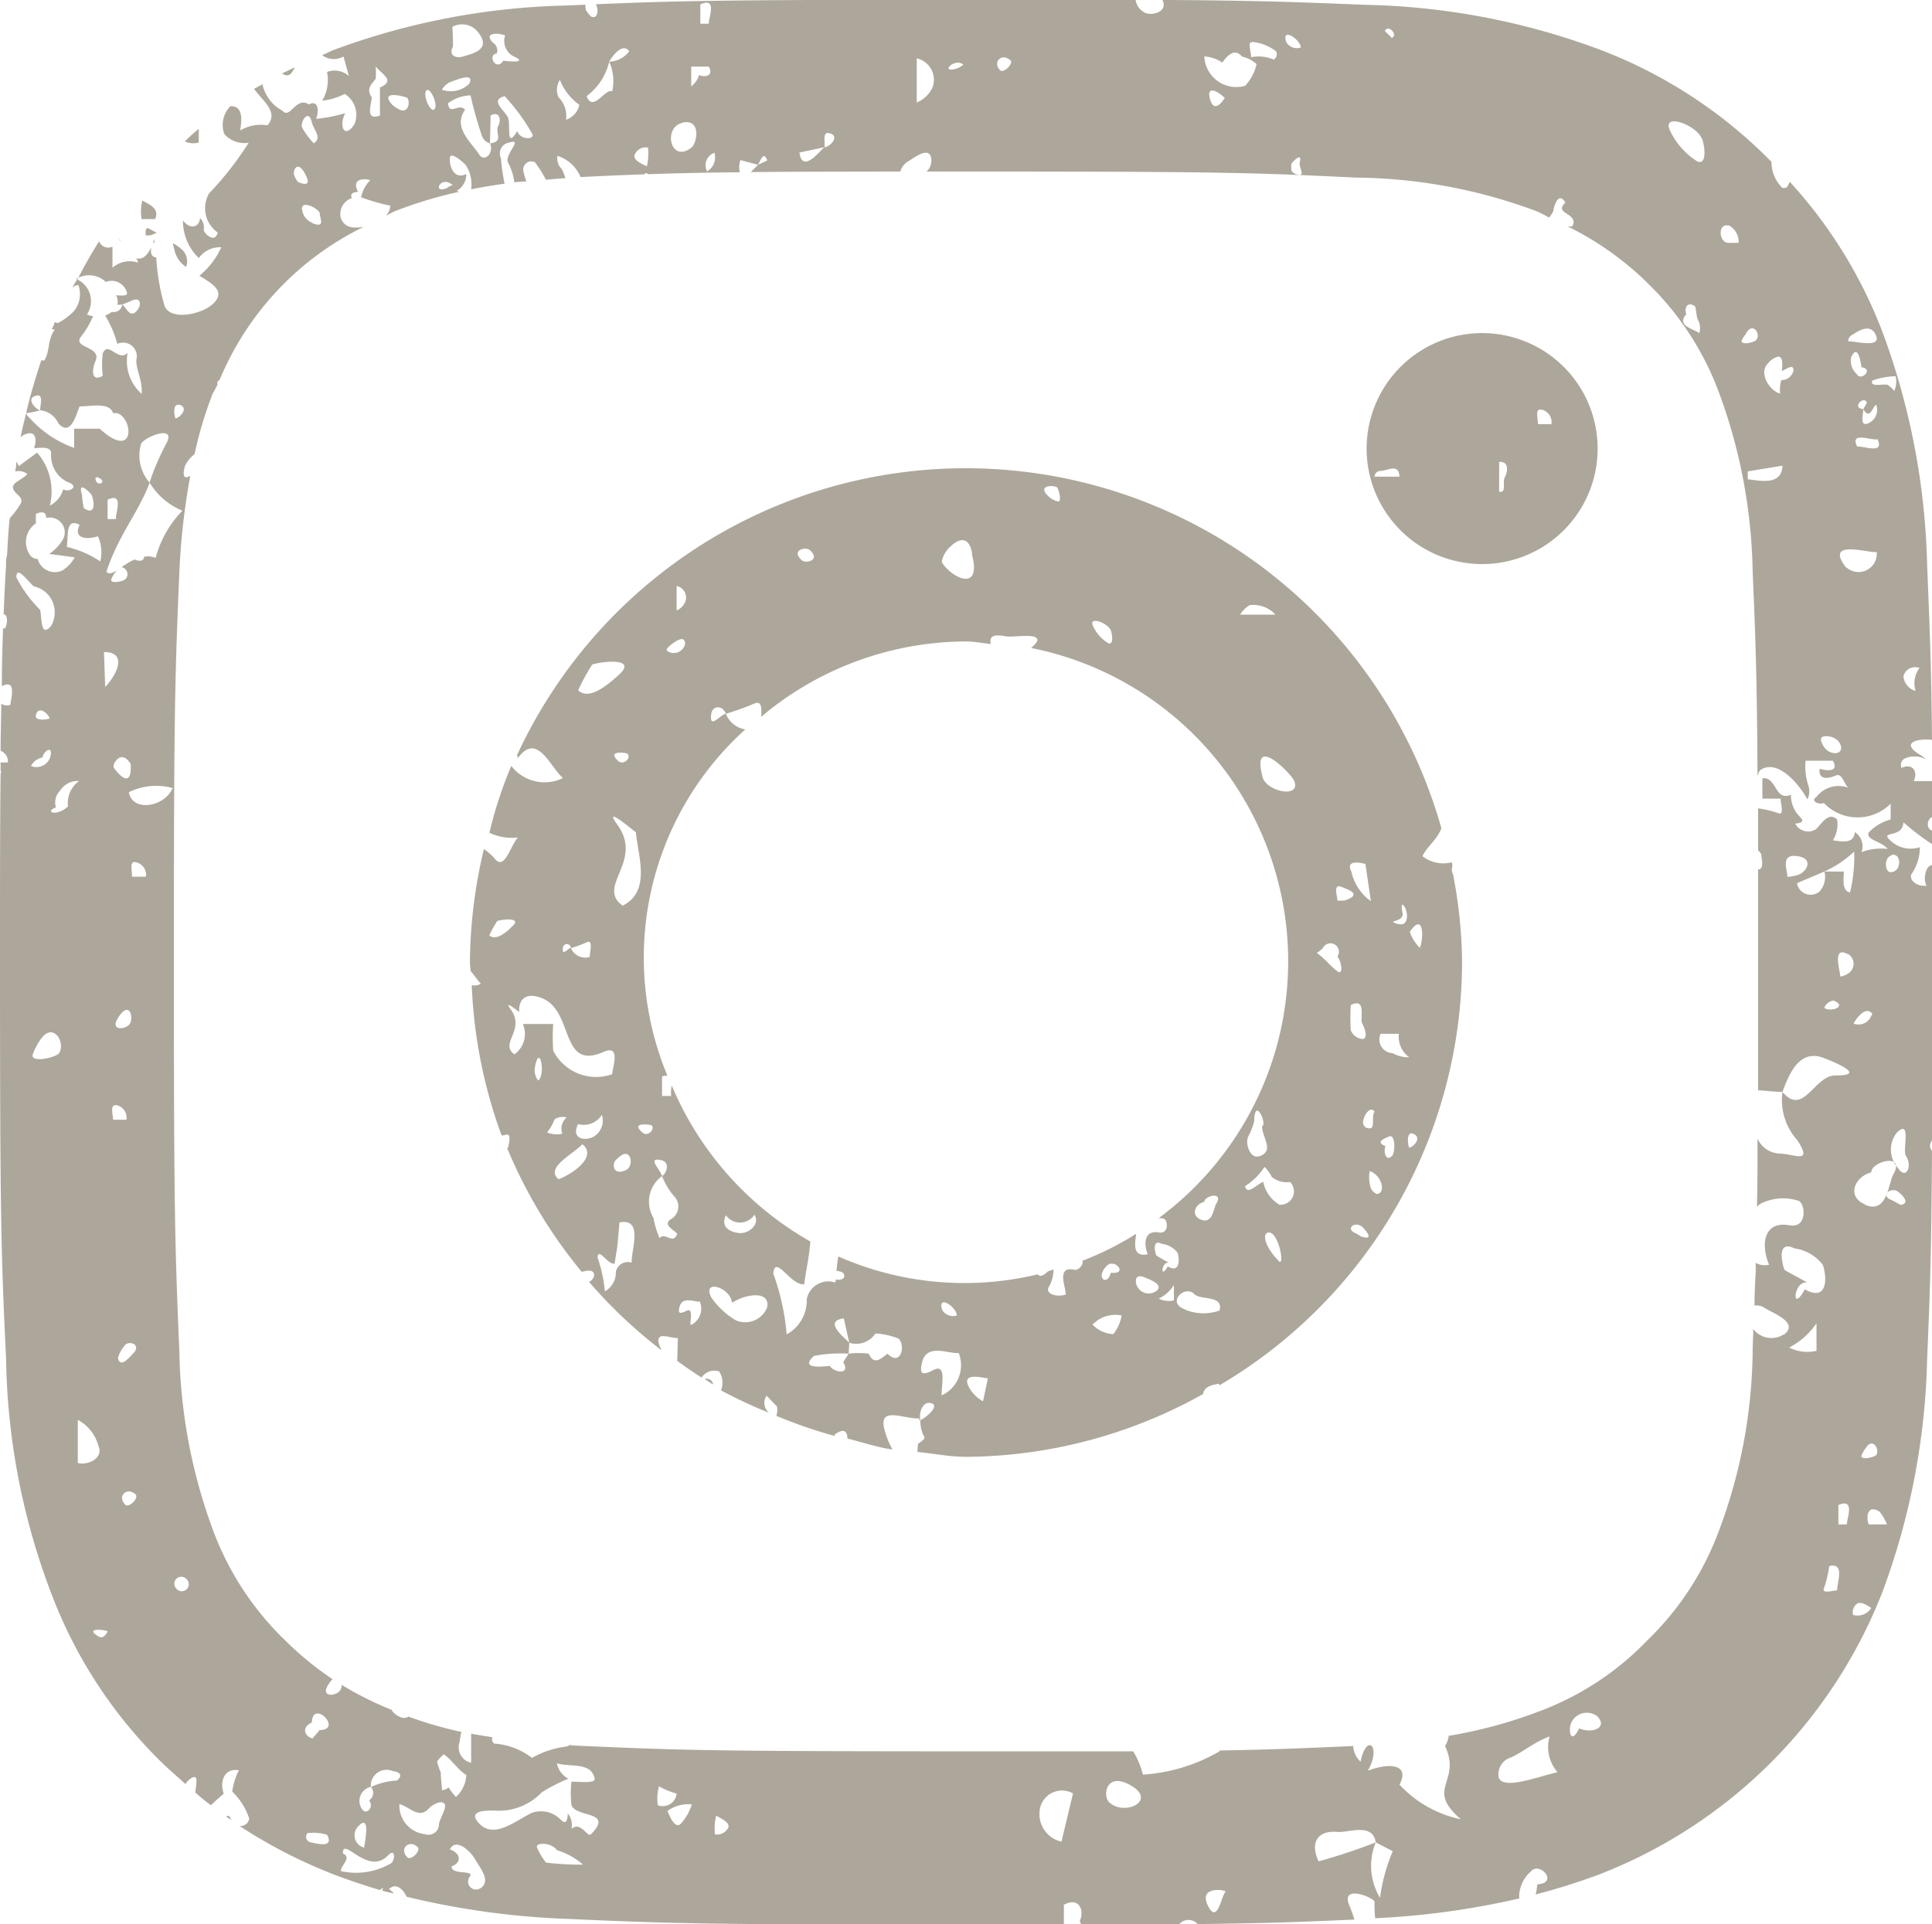 <svg xmlns="http://www.w3.org/2000/svg" width="31.78" height="31.656" viewBox="0 0 31.78 31.656">
  <defs>
    <style>
      .cls-1 {
        fill: #ada79b;
        fill-rule: evenodd;
      }
    </style>
  </defs>
  <path id="insta-gie" class="cls-1" d="M1425.19,360.984c-0.02-.024-0.04-0.046-0.06-0.068A0.312,0.312,0,0,0,1425.19,360.984Zm0.34-.68a0.721,0.721,0,0,0-.01.3h0.22C1425.82,360.44,1425.66,360.366,1425.53,360.3Zm-0.11.471a0.235,0.235,0,0,0,.01.022C1425.43,360.788,1425.42,360.783,1425.42,360.775Zm2.62-2.667-0.21.1a0.07,0.07,0,0,0,.01.008C1427.95,358.278,1427.99,358.205,1428.04,358.108Zm19.52,4.372a1.9,1.9,0,1,0,1.91,1.9A1.9,1.9,0,0,0,1447.56,362.48Zm-1.76,2.362a0.1,0.1,0,0,1,.1-0.095c0.11,0,.3-0.133.31,0.095h-0.41Zm2.14,0.018c-0.04.067,0.04,0.255-.09,0.229V364.6C1448.02,364.586,1447.99,364.765,1447.94,364.86Zm0.55-.882c0-.079-0.06-0.266.06-0.238a0.21,0.21,0,0,1,.16.238h-0.22Zm-22.03-4.634V359.12a3.058,3.058,0,0,0-.23.206A0.328,0.328,0,0,0,1426.46,359.344Zm8.46,20.432a0.107,0.107,0,0,0-.14-0.088C1434.83,379.716,1434.87,379.749,1434.92,379.776Zm-10.48-18.187c0.01,0,.01.01,0.02,0.013a0.051,0.051,0,0,1,.02-0.029A0.1,0.1,0,0,0,1424.44,361.589Zm22.64,9.668a0.175,0.175,0,0,0-.01-0.071,0.555,0.555,0,0,1-.48-0.1c0.05-.132.24-0.272,0.31-0.459a8.13,8.13,0,0,0-15.21-1.193,0.056,0.056,0,0,0,.02.01c0.01,0.01-.01.029-0.02,0.044a0.119,0.119,0,0,0,.03-0.03c0.31-.412.52,0.161,0.73,0.342a0.689,0.689,0,0,1-.85-0.2,6.993,6.993,0,0,0-.36,1.1,0.864,0.864,0,0,0,.47.078c-0.13.137-.22,0.567-0.39,0.338a0.945,0.945,0,0,0-.17-0.147,8.171,8.171,0,0,0-.23,1.863c0,0.049.01,0.094,0.01,0.143,0.06,0.063.12,0.16,0.17,0.207a0.183,0.183,0,0,1-.15.024,8.07,8.07,0,0,0,.49,2.471,0.135,0.135,0,0,0,.04,0c0.15-.065.07,0.154,0.07,0.205,0,0-.01,0-0.02,0a8,8,0,0,0,1.23,2.043c0.11-.034.22-0.038,0.2,0.077a0.161,0.161,0,0,1-.08.088,7.963,7.963,0,0,0,1.19,1.123c-0.01-.034-0.03-0.067-0.04-0.1-0.06-.224.18-0.093,0.31-0.1l-0.01.376c0.13,0.094.26,0.185,0.4,0.273a0.255,0.255,0,0,1,.29-0.1,0.348,0.348,0,0,1,.03.312,7.92,7.92,0,0,0,.79.369,0.209,0.209,0,0,1-.04-0.281c0.05,0.048.14,0.15,0.17,0.174a0.3,0.3,0,0,1-.01.157,7.93,7.93,0,0,0,.96.331V380.6a0.373,0.373,0,0,1,.11-0.057c0.07-.018.1,0.049,0.1,0.124,0.25,0.061.48,0.142,0.74,0.18a1.4,1.4,0,0,1-.13-0.325c-0.11-.405.33-0.169,0.57-0.188v0.03a0.077,0.077,0,0,1,.02,0c-0.03-.13.04-0.312,0.17-0.281,0.16,0.033-.06.229-0.17,0.281a0.58,0.58,0,0,0,.05.251c0.05,0.049-.02.089-0.09,0.139l-0.01.133c0.27,0.026.53,0.08,0.8,0.08a8.066,8.066,0,0,0,3.9-1.033c0.01-.08.07-0.144,0.26-0.168l0.01,0.024a8.1,8.1,0,0,0,3.99-6.956,7.782,7.782,0,0,0-.15-1.457A0.152,0.152,0,0,1,1447.08,371.257Zm-3.34-4.3a0.49,0.49,0,0,1,.43.155h-0.58A0.444,0.444,0,0,1,1443.74,366.959Zm-2.28.408c0.02,0.042.06,0.254-.04,0.216a0.629,0.629,0,0,1-.25-0.281C1441.09,367.129,1441.41,367.246,1441.46,367.367Zm-0.88-2.346c0.03,0.04.08,0.254,0.01,0.23a0.347,0.347,0,0,1-.17-0.1C1440.25,364.976,1440.54,364.978,1440.58,365.021Zm-1.74.957c0.32-.279.35,0.187,0.34,0.157,0.16,0.616-.34.378-0.5,0.112A0.451,0.451,0,0,1,1438.84,365.978Zm-2.33.072c0.19,0.172-.07.228-0.13,0.169C1436.19,366.046,1436.45,365.991,1436.51,366.05Zm-2.19.593a0.193,0.193,0,0,1,.14.264,0.263,0.263,0,0,1-.14.138v-0.4Zm-0.07.948c0.06-.04.2-0.146,0.21,0a0.19,0.19,0,0,1-.29.124C1434.13,367.685,1434.2,367.625,1434.25,367.591Zm-0.89,1.93c-0.2-.178.12-0.135,0.14-0.124C1433.59,369.448,1433.46,369.6,1433.36,369.521Zm-0.43-1.586c0.19-.059.75-0.111,0.44,0.169-0.16.141-.48,0.435-0.67,0.254A3.512,3.512,0,0,1,1432.93,367.935Zm-0.35,4.665a1.756,1.756,0,0,0,.27-0.1c0.1-.037.04,0.173,0.04,0.246a0.255,0.255,0,0,1-.31-0.151c-0.04,0-.15.154-0.13,0A0.065,0.065,0,0,1,1432.58,372.6Zm-1.34-.212a1.64,1.64,0,0,1,.13-0.234c0.1-.032.42-0.061,0.24,0.094C1431.53,372.326,1431.35,372.488,1431.24,372.388Zm0.41,1.958c-0.25-.177.19-0.4-0.06-0.739-0.11-.153.06-0.016,0.14,0.044-0.01-.177.08-0.332,0.35-0.237,0.57,0.194.3,1.226,1.05,0.889,0.28-.118.13,0.278,0.13,0.371a0.79,0.79,0,0,1-.97-0.387,3.2,3.2,0,0,1,0-.439h-0.5A0.409,0.409,0,0,1,1431.65,374.346Zm0.39,0.431a0.291,0.291,0,0,1-.05-0.223C1432.07,374.142,1432.17,374.7,1432.04,374.777Zm0.15,0.854a0.73,0.73,0,0,0,.12-0.211,0.221,0.221,0,0,1,.2-0.032,0.239,0.239,0,0,0-.07.266A0.424,0.424,0,0,1,1432.19,375.631Zm0.19,0.772c-0.23-.187.22-0.4,0.39-0.577C1433.02,376.025,1432.62,376.308,1432.38,376.4Zm0.54-.685c-0.16.06-.33-0.014-0.22-0.223a0.35,0.35,0,0,0,.39-0.152A0.307,0.307,0,0,1,1432.92,375.718Zm0.66,2.057a0.2,0.2,0,0,0-.26.152,0.35,0.35,0,0,1-.18.319,2.331,2.331,0,0,0-.12-0.554c0.01-.183.16,0.116,0.28,0.1,0.01-.062.03-0.2,0.04-0.25,0.01-.078.03-0.313,0.04-0.429C1433.78,377.032,1433.57,377.569,1433.58,377.775Zm-0.28-1.665a0.6,0.6,0,0,1,.09-0.086c0.18-.148.24,0.168,0.09,0.231C1433.31,376.329,1433.26,376.21,1433.3,376.11Zm0.13-4.21c-0.44-.321.36-0.727-0.09-1.338-0.24-.33.26,0.1,0.31,0.132C1433.68,371.065,1433.91,371.665,1433.43,371.9Zm0.47,3.611c0.08,0.05-.05.207-0.14,0.124C1433.55,375.456,1433.88,375.5,1433.9,375.511Zm0.32,1.55c-0.13.1,0.06,0.173,0.11,0.24-0.07.191-.2-0.041-0.29,0.071a1.433,1.433,0,0,1-.1-0.333,0.518,0.518,0,0,1,.14-0.688c-0.02-.1-0.27-0.329,0-0.258,0.13,0.036.08,0.207,0,.258a1.113,1.113,0,0,0,.2.332A0.24,0.24,0,0,1,1434.22,377.061Zm0.33,1.738c-0.01-.084.05-0.291-0.07-0.231s-0.14.035-.11-0.073c0.05-.169.24-0.072,0.33-0.08A0.294,0.294,0,0,1,1434.55,378.8Zm0.72-.09a1.311,1.311,0,0,1-.38-0.362c-0.16-.31.32-0.168,0.34,0.088,0.22-.144.63-0.21,0.58,0.073A0.387,0.387,0,0,1,1435.27,378.709Zm-0.14-1.715a0.283,0.283,0,0,0,.47-0.008c0.1,0.158-.1.327-0.27,0.3S1435.05,377.167,1435.13,376.994Zm2.66,2.278c-0.11.081-.22,0.2-0.31,0a1.283,1.283,0,0,0-.33,0l-0.09.14c0.13,0.219-.16.169-0.22,0.061-0.11.01-.51,0.061-0.26-0.164a2.32,2.32,0,0,1,.57-0.037l0.01-.18c-0.07-.077-0.44-0.357-0.09-0.4l0.09,0.4a0.377,0.377,0,0,0,.43-0.152,1.183,1.183,0,0,1,.38.084C1438.09,379.132,1438.01,379.488,1437.79,379.272Zm0.89,0.684c-0.01-.152.09-0.527-0.13-0.418-0.2.106-.24,0.063-0.19-0.132,0.08-.306.43-0.129,0.6-0.145A0.545,0.545,0,0,1,1438.68,379.956Zm0.01-1.4c-0.09-.267.23-0.059,0.24,0.087A0.207,0.207,0,0,1,1438.69,378.553Zm0.67,1.5a0.591,0.591,0,0,1-.22-0.212c-0.16-.277.19-0.176,0.3-0.166Zm2.14-1.106a0.5,0.5,0,0,1-.34-0.158c0.02-.016.07-0.06,0.09-0.073a0.526,0.526,0,0,1,.39-0.076A0.674,0.674,0,0,1,1441.5,378.952Zm-0.17-1.036a0.4,0.4,0,0,1,.08-0.1c0.13-.1.34,0.157,0.05,0.127C1441.42,378.13,1441.26,378.063,1441.33,377.916Zm-0.34-.173c0.04,0.052-.06.164-0.12,0.152-0.32-.075-0.14.3-0.15,0.406-0.14.05-.34-0.009-0.28-0.121a0.577,0.577,0,0,0,.08-0.291l-0.09.029c-0.06.059-.13,0.105-0.17,0.051a5.145,5.145,0,0,1-3.28-.294,2.242,2.242,0,0,0-.03.236c0.08,0.012.15,0.027,0.12,0.118a0.137,0.137,0,0,1-.13.022c0,0.015-.01.039-0.01,0.052a0.363,0.363,0,0,0-.47.276,0.632,0.632,0,0,1-.33.577,3.885,3.885,0,0,0-.22-1c0.03-.33.29,0.209,0.51,0.176,0.01-.112.06-0.368,0.07-0.452,0.01-.052.02-0.147,0.03-0.251a5.323,5.323,0,0,1-2.28-2.566,0.541,0.541,0,0,0-.01.172h-0.15v-0.319a0.139,0.139,0,0,1,.09-0.012,5.053,5.053,0,0,1,1.28-5.7,0.412,0.412,0,0,1-.32-0.257c-0.08,0-.28.279-0.24,0,0.02-.141.19-0.143,0.24,0a4.689,4.689,0,0,0,.48-0.173c0.11-.041.11,0.088,0.1,0.223a5.25,5.25,0,0,1,3.37-1.24c0.14,0,.27.03,0.41,0.041-0.03-.1.01-0.172,0.24-0.126,0.14,0.025.57-.069,0.52,0.085a0.508,0.508,0,0,1-.1.107,5.256,5.256,0,0,1,2.1,9.38,0.279,0.279,0,0,1,.09.012c0.06,0.031.08,0.253-.09,0.224-0.22-.04-0.26.16-0.18,0.358-0.26.055-.21-0.186-0.19-0.337A4.94,4.94,0,0,1,1440.99,377.743Zm2.92-1.72c-0.15.059-.24-0.192-0.19-0.317a1.122,1.122,0,0,0,.1-0.252c0.01-.435.22,0.058,0.13,0.077C1443.95,375.72,1444.16,375.924,1443.91,376.023Zm-0.71.774c-0.05.085-.06,0.353-0.26,0.27-0.17-.074-0.09-0.256.06-0.291C1443,376.674,1443.32,376.593,1443.2,376.8Zm-1,1.452a0.21,0.21,0,0,1-.3-0.075c-0.03-.047-0.07-0.23.12-0.155C1442.08,378.045,1442.36,378.132,1442.2,378.249Zm0.3,0.149a0.376,0.376,0,0,1-.25-0.03,0.608,0.608,0,0,0,.25-0.222V378.4Zm-0.1-.563c-0.13.24-.11-0.083,0.02-0.057a2.066,2.066,0,0,1-.21-0.121c-0.03-.081-0.06-0.268.09-0.19a0.384,0.384,0,0,1,.26.146C1442.59,377.7,1442.61,377.956,1442.4,377.835Zm0.28,0.709c-0.31-.106,0-0.415.16-0.247,0.1,0.1.48,0.01,0.41,0.267A0.784,0.784,0,0,1,1442.68,378.544Zm1.54-.8c-0.23-.232-0.28-0.469-0.15-0.463C1444.23,377.291,1444.33,377.859,1444.22,377.744Zm0.01-.925a0.555,0.555,0,0,1-.26-0.372c-0.13.055-.26,0.225-0.3,0.071a1.03,1.03,0,0,0,.32-0.317,0.633,0.633,0,0,1,.12.165,0.376,0.376,0,0,0,.3.083A0.22,0.22,0,0,1,1444.23,376.819Zm-0.27-7.028c-0.2-.747.48-0.048,0.52,0.063C1444.59,370.141,1444.03,370.023,1443.96,369.791Zm2.3,2.227c-0.07-.333.18,0.065,0.02,0.186a0.221,0.221,0,0,1-.18-0.036C1446.17,372.141,1446.28,372.115,1446.26,372.018Zm-0.06,1.994a0.416,0.416,0,0,0,.17.385,0.506,0.506,0,0,1-.27-0.066,0.226,0.226,0,0,1-.2-0.319h0.3Zm-0.55,1.535a0.1,0.1,0,0,1-.03-0.124c0.01-.064.1-0.228,0.18-0.133C1445.73,375.393,1445.85,375.627,1445.65,375.547Zm0-4.333,0.09,0.616a0.811,0.811,0,0,1-.32-0.484C1445.32,371.146,1445.55,371.186,1445.65,371.214Zm-0.46,1.768c-0.12-.085-0.21-0.213-0.34-0.3a0.535,0.535,0,0,0,.1-0.081,0.139,0.139,0,1,1,.24.139C1445.26,372.828,1445.29,373.048,1445.19,372.982Zm0-1.164c0-.066-0.08-0.287.07-0.222,0.09,0.038.36,0.119,0.05,0.222C1445.32,371.816,1445.21,371.818,1445.19,371.818Zm0.22,1.719c0.27-.125.14,0.228,0.19,0.311s0.1,0.276-.02.246a0.229,0.229,0,0,1-.17-0.139A2.913,2.913,0,0,1,1445.41,373.537Zm0.16,3.8c-0.02-.006-0.06-0.036-0.08-0.044-0.18-.073-0.01-0.216.12-0.095C1445.63,377.221,1445.83,377.423,1445.57,377.34Zm0.25-.7a0.181,0.181,0,0,1-.08-0.084,0.589,0.589,0,0,1-.02-0.283C1445.94,376.342,1445.99,376.661,1445.82,376.641Zm0.27-.622c-0.09.109-.15-0.042-0.11-0.155-0.18-.075,0-0.13.05-0.156C1446.15,375.639,1446.14,375.95,1446.09,376.019Zm0.28-.135c-0.02-.021-0.05-0.253.05-0.228C1446.59,375.7,1446.46,375.857,1446.37,375.884Zm0.17-3.288a0.691,0.691,0,0,1-.16-0.257C1446.62,371.978,1446.61,372.475,1446.54,372.6Zm-19.56,14.325c-0.01-.044-0.04-0.043-0.07-0.029a0.754,0.754,0,0,0,.1.066A0.4,0.4,0,0,1,1426.98,386.921Zm27.99-11.155c0.01-.741.01-1.661,0.01-2.934v-1.593c-0.12,0-.16.242-0.1,0.339-0.15.022-.29-0.087-0.25-0.186a0.769,0.769,0,0,0,.14-0.446,0.484,0.484,0,0,1-.53-0.16c-0.05-.093.25-0.01,0.26-0.25a4.084,4.084,0,0,0,.48.366v-0.229c-0.1-.014-0.11-0.177,0-0.231,0-.208,0-0.4-0.01-0.583h-0.3c0.08-.176-0.04-0.3-0.2-0.216a0.118,0.118,0,0,1,.07-0.164,0.4,0.4,0,0,1,.34.026c-0.03-.023-0.06-0.049-0.09-0.069-0.38-.222-0.02-0.283.18-0.256-0.01-1.251-.04-1.862-0.08-2.879a11.779,11.779,0,0,0-.74-3.846,7.736,7.736,0,0,0-1.52-2.457,0.429,0.429,0,0,1-.05.094,0.165,0.165,0,0,1-.07.008,0.589,0.589,0,0,1-.18-0.435,0.243,0.243,0,0,1-.02-0.014,7.858,7.858,0,0,0-2.81-1.829,11.683,11.683,0,0,0-3.86-.735c-1.13-.046-1.77-0.07-3.33-0.08,0.11,0.211-.22.28-0.32,0.19a0.273,0.273,0,0,1-.12-0.193c-0.72,0-1.61,0-2.79,0-3.89,0-4.72.016-6.09,0.074h0c0.05,0.077.04,0.257-.08,0.2a0.526,0.526,0,0,1-.08-0.1,0.3,0.3,0,0,1-.01-0.093l-0.29.013a11.738,11.738,0,0,0-3.86.735c-0.06.025-.12,0.057-0.18,0.083a0.321,0.321,0,0,0,.35.022l0.09,0.322a0.351,0.351,0,0,0-.36-0.068,0.668,0.668,0,0,1-.08.472,1.027,1.027,0,0,0,.37-0.111,0.405,0.405,0,0,1,.16.5c-0.17.256-.26,0.017-0.15-0.184a2.458,2.458,0,0,1-.48.094c0.05-.125.04-0.319-0.12-0.237-0.21-.138-0.31.25-0.43,0.106a0.654,0.654,0,0,1-.33-0.424,0.186,0.186,0,0,1,.01-0.02c-0.05.027-.1,0.053-0.15,0.082,0.14,0.2.41,0.378,0.22,0.6a0.658,0.658,0,0,0-.45.085c0.03-.177.05-0.407-0.16-0.4a0.438,0.438,0,0,0-.1.459,0.445,0.445,0,0,0,.4.143,5.3,5.3,0,0,1-.65.832,0.489,0.489,0,0,0,.14.644c-0.04.182-.21,0.031-0.23-0.039a0.22,0.22,0,0,0-.06-0.2c-0.01.152-.16,0.2-0.28,0.041a0.843,0.843,0,0,0,.26.618,0.428,0.428,0,0,1,.37-0.177,1.3,1.3,0,0,1-.36.468c0.23,0.141.43,0.261,0.23,0.457-0.18.176-.69,0.29-0.8,0.047a3.5,3.5,0,0,1-.14-0.806c-0.08,0-.1-0.084-0.08-0.172-0.07.154-.16,0.219-0.25,0.183a0.2,0.2,0,0,1,.03.075,0.434,0.434,0,0,0-.42.084v-0.345a0.163,0.163,0,0,1-.22-0.09c-0.12.194-.24,0.395-0.34,0.6a0.4,0.4,0,0,1,.45.069,0.262,0.262,0,0,1,.35.183c0.01,0.049-.09.044-0.18,0.037a0.226,0.226,0,0,1,.02.158l0.08-.006c0.03-.01.13-0.051,0.16-0.066,0.14-.061.15,0.058,0.11,0.127-0.13.215-.21-0.029-0.27-0.061a0.138,0.138,0,0,1-.17.12,0.344,0.344,0,0,1-.11.06,1.854,1.854,0,0,1,.2.467,0.226,0.226,0,0,1,.32.222c-0.04.165,0.1,0.358,0.08,0.6a0.717,0.717,0,0,1-.23-0.674c-0.16.158-.32-0.207-0.41,0.01a1.511,1.511,0,0,0,0,.369c-0.22.12-.16-0.164-0.12-0.242,0.11-.248-0.38-0.213-0.24-0.4a1.412,1.412,0,0,0,.2-0.341,0.313,0.313,0,0,1-.1-0.028,0.394,0.394,0,0,0-.16-0.576,1.008,1.008,0,0,0-.08.141,0.126,0.126,0,0,1,.1-0.047,0.44,0.44,0,0,1-.08.434,1.033,1.033,0,0,1-.26.191c-0.02-.005-0.03-0.011-0.05-0.016a0.588,0.588,0,0,1-.05.117,0.112,0.112,0,0,1,.05.008c-0.12.155-.08,0.376-0.17,0.5-0.01.017-.03,0-0.05,0-0.09.273-.18,0.564-0.25,0.872a1.4,1.4,0,0,0,.23-0.047c-0.07-.012-0.25-0.2-0.06-0.242,0.12-.03.06,0.158,0.06,0.242a0.364,0.364,0,0,1,.3.215c0.21,0.236.3-.172,0.35-0.279,0.19,0,.49-0.074.55,0.111a0.4,0.4,0,0,1,.06,0c0.24,0.057.31,0.648-.11,0.39a1.531,1.531,0,0,1-.17-0.134h-0.42v0.315a1.775,1.775,0,0,1-.73-0.489,0.2,0.2,0,0,1-.06-0.081c-0.03.133-.07,0.261-0.09,0.4l0.03-.032c0.23-.122.24,0.074,0.19,0.208,0.13-.009.29-0.034,0.28,0.1a0.484,0.484,0,0,0,.27.456c0.21,0.067.03,0.18-.07,0.12a0.428,0.428,0,0,1-.22.267,0.971,0.971,0,0,0-.21-0.871l-0.3.222a0.315,0.315,0,0,0-.04-0.073,0.908,0.908,0,0,1-.02.161,0.24,0.24,0,0,1,.2.042c-0.08.1-.3,0.147-0.22,0.271,0.04,0.07.16,0.118,0.11,0.218a1.575,1.575,0,0,1-.18.239c-0.02.177-.03,0.355-0.04,0.545a0.562,0.562,0,0,1-.02.134v0.1c-0.02.294-.03,0.551-0.04,0.8,0.08,0.012.06,0.174,0.02,0.237a0.05,0.05,0,0,1-.03-0.012c-0.01.3-.02,0.613-0.02,0.958,0.25-.125.15,0.2,0.14,0.31a0.184,0.184,0,0,1-.15-0.021c0,0.231-.01.487-0.01,0.774a0.192,0.192,0,0,1,.12.192c-0.04,0-.08,0-0.12,0v0.133a0.058,0.058,0,0,1,0,.057c-0.01.765-.01,1.727-0.01,3.095,0,4.3.02,4.84,0.1,6.53a11.276,11.276,0,0,0,.74,3.847,7.688,7.688,0,0,0,1.83,2.8c0.13,0.127.26,0.232,0.38,0.346,0.05-.085.2-0.193,0.18-0.035a1.084,1.084,0,0,1-.02.171c0.08,0.074.17,0.145,0.26,0.213,0.07-.074.16-0.142,0.21-0.193-0.07-.2.01-0.425,0.25-0.383a1.076,1.076,0,0,0-.11.35,1.1,1.1,0,0,1,.28.445,0.145,0.145,0,0,1-.16.121,8.366,8.366,0,0,0,1.54.794c0.25,0.094.5,0.181,0.77,0.26a0.6,0.6,0,0,1,.05-0.039l-0.01.051c0.06,0.018.13,0.03,0.19,0.046a0.6,0.6,0,0,0-.08-0.074c0.11-.11.23,0,0.29,0.127a13.211,13.211,0,0,0,2.65.364c1.7,0.076,2.24.094,6.56,0.094h1.6v-0.327c0.26-.136.34,0.1,0.26,0.272,0.02,0.019.01,0.036,0.03,0.054,0.63,0,1.18,0,1.61-.008a0.2,0.2,0,0,1,.3,0c1.09-.012,1.7-0.035,2.58-0.074-0.02-.068-0.05-0.14-0.07-0.2-0.2-.41.41-0.156,0.4-0.089a2.41,2.41,0,0,0,.01.267,13.26,13.26,0,0,0,2.37-.325,0.549,0.549,0,0,1,.19-0.442c0.14-.178.47,0.186,0.11,0.209-0.01.034-.01,0.1-0.03,0.167a10.7,10.7,0,0,0,1.05-.331,8.176,8.176,0,0,0,4.65-4.633,11.707,11.707,0,0,0,.74-3.847c0.05-1.149.07-1.79,0.08-3.421A0.129,0.129,0,0,1,1454.97,375.766Zm-0.2-7.775a0.417,0.417,0,0,0-.07.384,0.275,0.275,0,0,1-.2-0.243A0.2,0.2,0,0,1,1454.77,367.991Zm-0.47,3.084c0.17-.051.18,0.279-0.01,0.281C1454.2,371.356,1454.17,371.117,1454.3,371.075Zm-0.43,5.747c-0.32-.132-0.16-0.462.1-0.526,0-.184.58-0.33,0.36,0.039C1454.25,376.489,1454.23,376.973,1453.87,376.822Zm0.17,4.131c-0.04.034-.25,0.081-0.23,0a0.483,0.483,0,0,1,.07-0.121C1454,380.626,1454.13,380.872,1454.04,380.953Zm-0.45-8.25a0.188,0.188,0,0,1,0,.321,0.29,0.29,0,0,1-.13.049C1453.46,372.96,1453.32,372.551,1453.59,372.7Zm-0.39.879a0.2,0.2,0,0,1,.15-0.114C1453.59,373.559,1453.3,373.656,1453.2,373.582Zm0.42-1.893c-0.14-.028-0.1-0.234-0.1-0.343h-0.32a0.358,0.358,0,0,1-.08.329,0.227,0.227,0,0,1-.37-0.138l0.45-.191a1.8,1.8,0,0,0,.49-0.328A2.47,2.47,0,0,1,1453.62,371.689Zm-1.03-.263c0.01-.084-0.14-0.4.2-0.327,0.23,0.051.12,0.255-.03,0.305A0.8,0.8,0,0,1,1452.59,371.426Zm1.4,2.254a0.43,0.43,0,0,1-.05.095,0.227,0.227,0,0,1-.26.073C1453.72,373.761,1453.88,373.535,1453.99,373.68Zm0.38-10.49a0.388,0.388,0,0,1-.02.249,0.563,0.563,0,0,0-.11-0.1c-0.08-.02-0.3.046-0.25-0.071A1.2,1.2,0,0,1,1454.37,363.19Zm-0.32.471a0.241,0.241,0,0,1-.15.319c-0.12.032-.06-0.156-0.06-0.241-0.2-.02.01-0.234,0.06-0.106l-0.06.106C1453.95,363.921,1453.99,363.691,1454.05,363.661Zm-0.31-.493a0.29,0.29,0,0,1-.1-0.281c0.11-.244.16,0.091,0.17,0.164C1454.01,363.065,1453.82,363.265,1453.74,363.168Zm0.33,1.059c0.13,0.268-.23.11-0.33,0.129C1453.61,364.091,1453.97,364.25,1454.07,364.227Zm-0.39-1.726c0.09-.052.27-0.171,0.36,0.006,0.12,0.235-.3.118-0.45,0.114A0.123,0.123,0,0,1,1453.68,362.5Zm0.38,3.582a0.3,0.3,0,0,1-.48.274l-0.03-.02C1453.2,365.864,1453.92,366.1,1454.06,366.083Zm-0.66,3.087c0.15,0.146.06,0.291-.13,0.2a0.293,0.293,0,0,1-.12-0.163C1453.1,369.073,1453.33,369.1,1453.4,369.17Zm-1.11-6.209c0.22-.186.23-0.036,0.21,0.152,0.08-.037.2-0.128,0.19-0.006a0.2,0.2,0,0,1-.2.155,0.64,0.64,0,0,0-.02.222C1452.29,363.424,1452.1,363.119,1452.29,362.961Zm0.22,1.708c-0.01.333-.37,0.246-0.57,0.224v-0.13Zm-0.6-2.176c0.12-.211.26,0.035,0.16,0.116-0.04.036-.25,0.082-0.23,0A0.453,0.453,0,0,1,1451.91,362.493Zm-0.29-1.781a0.307,0.307,0,0,1,.17.289,1.466,1.466,0,0,1-.19,0C1451.46,360.967,1451.45,360.67,1451.62,360.712Zm-0.44-1.438c0.04,0.075.11,0.459-.07,0.39a1.219,1.219,0,0,1-.45-0.508C1450.52,358.844,1451.09,359.055,1451.18,359.274Zm-0.04,3.213c-0.1-.074-0.38-0.117-0.21-0.313-0.04-.082.01-0.222,0.14-0.127,0.02,0.012.02,0.166,0.05,0.224A0.283,0.283,0,0,1,1451.14,362.487Zm-5.06-4.861-0.11-.109C1446.02,357.394,1446.2,357.572,1446.08,357.626Zm-1.49.162a0.2,0.2,0,0,1-.24-0.085C1444.26,357.436,1444.58,357.644,1444.59,357.788Zm-0.11,2.068c-0.06-.02-0.05-0.071-0.05-0.146,0-.018.19-0.224,0.14-0.032C1444.55,359.767,1444.7,359.937,1444.48,359.856Zm-0.7-2.159a0.758,0.758,0,0,1,.4.155,0.1,0.1,0,0,1-.04.136,0.631,0.631,0,0,0-.37-0.039C1443.77,357.864,1443.71,357.672,1443.78,357.7Zm-0.48.335c0.06-.081.19-0.251,0.32-0.093a0.532,0.532,0,0,1,.24.123,0.758,0.758,0,0,1-.19.358,0.527,0.527,0,0,1-.67-0.483A0.586,0.586,0,0,1,1443.3,358.032Zm0.04,0.582c-0.2.315-.26,0.006-0.26-0.061C1443.1,358.387,1443.34,358.612,1443.34,358.614Zm-3.53-.62c0.06,0.058-.11.226-0.17,0.168C1439.51,358.023,1439.67,357.86,1439.81,357.994Zm-0.77.074a0.334,0.334,0,0,1-.19.084C1438.69,358.163,1438.91,357.948,1439.04,358.068Zm-0.77-.1a0.362,0.362,0,0,1,.26.477,0.5,0.5,0,0,1-.26.25v-0.727Zm-1.52,1.462c0.02-.074-0.04-0.261.08-0.231,0.19,0.046.01,0.229-.08,0.231-0.08.065-.36,0.439-0.41,0.088Zm-2.04-2.35c0.29-.129.13,0.228,0.14,0.318h-0.14v-0.318Zm0.23,2.438a0.263,0.263,0,0,1-.12.309A0.218,0.218,0,0,1,1434.94,359.514Zm-0.38-1.414h0.29c0.08,0.145-.05.184-0.16,0.139a0.377,0.377,0,0,1-.13.186V358.1Zm-0.15.923c0.32-.077.25,0.34,0.15,0.412C1434.22,359.691,1434.09,359.1,1434.41,359.023Zm-0.76.489a0.2,0.2,0,0,1,.2-0.08,0.922,0.922,0,0,1-.02.308C1433.74,359.693,1433.56,359.618,1433.65,359.512Zm-0.44-1.494c0.06-.1.22-0.317,0.33-0.171a0.421,0.421,0,0,1-.33.171,0.77,0.77,0,0,1,.05.489c-0.11-.06-0.32.359-0.42,0.078A0.984,0.984,0,0,0,1433.21,358.018Zm-0.81.3a0.911,0.911,0,0,0,.32.411,0.33,0.33,0,0,1-.22.245,0.425,0.425,0,0,0-.12-0.367A0.292,0.292,0,0,1,1432.4,358.315Zm-1.15,1.043c0.07,0.162-.09.32-0.18,0.183-0.12-.192-0.44-0.443-0.23-0.733-0.1-.125-0.26.108-0.28-0.108a0.644,0.644,0,0,1,.37-0.13,6.367,6.367,0,0,0,.19.673,0.188,0.188,0,0,0,.13.115l0.01-.457c0.14-.076.18,0.057,0.13,0.164C1431.32,359.179,1431.49,359.332,1431.25,359.358Zm0.24-.776a3.288,3.288,0,0,1,.46.63c0.02,0.1-.22.078-0.25-0.056-0.19.312-.11-0.09-0.15-0.21S1431.23,358.652,1431.49,358.582Zm0.01-1a0.284,0.284,0,0,0,.13.342c0.28,0.124-.11.085-0.16,0.075-0.12.186-.27-0.1-0.11-0.117a0.145,0.145,0,0,0-.06-0.177C1431.13,357.527,1431.4,357.539,1431.5,357.584Zm-0.42-.016c0.18,0.262-.14.32-0.25,0.358-0.13.046-.27,0-0.19-0.157a2.8,2.8,0,0,0-.01-0.324A0.333,0.333,0,0,1,1431.08,357.568Zm-0.52.8c0.15-.058.44-0.18,0.35,0.011a0.433,0.433,0,0,1-.45.1A0.263,0.263,0,0,1,1430.56,358.372Zm0.08,1.678a0.378,0.378,0,0,0-.1.051C1430.29,360.2,1430.44,359.864,1430.64,360.05Zm-0.29-1.276c-0.04.142-.19-0.131-0.16-0.251C1430.23,358.38,1430.38,358.653,1430.35,358.774Zm-0.47-.167c0.07,0.065.03,0.293-.14,0.192a0.438,0.438,0,0,1-.1-0.071C1429.42,358.472,1429.85,358.589,1429.88,358.607Zm-0.51-.314a1.2,1.2,0,0,0,0-.193c0.11,0.139.33,0.233,0.07,0.346V358.9c-0.28.108-.11-0.258-0.14-0.307C1429.2,358.443,1429.33,358.366,1429.37,358.293Zm-1.04,2.38a0.263,0.263,0,0,1-.14-0.12c-0.15-.324.26-0.115,0.26-0.034S1428.55,360.757,1428.33,360.673Zm-0.01-1.654c0.02,0.112.18,0.257,0.03,0.345a1.288,1.288,0,0,1-.19-0.257C1428.12,359.013,1428.27,358.767,1428.32,359.019Zm-0.15.781c0.03,0.055.21,0.323-.08,0.2a0.692,0.692,0,0,1-.05-0.083C1427.99,359.821,1428.07,359.655,1428.17,359.8Zm-2.04,3.863c0.17,0.041.04,0.2-.05,0.228C1426.06,363.871,1426.02,363.638,1426.13,363.663Zm-1.17,1.565c0.28-.129.12,0.229,0.14,0.318h-0.14v-0.318Zm0.69-.282a0.679,0.679,0,0,1-.14-0.637c0.06-.117.58-0.321,0.42-0.013a4.033,4.033,0,0,0-.28.65,1.141,1.141,0,0,0,.54.463,1.762,1.762,0,0,0-.44.777,0.305,0.305,0,0,0-.19-0.019c0,0.057-.06.088-0.15,0.046,0,0-.01,0-0.01,0a1.226,1.226,0,0,0-.21.125,0.117,0.117,0,0,1,.06.2c-0.04.035-.25,0.08-0.23,0a0.483,0.483,0,0,1,.07-0.121,0.133,0.133,0,0,1,.06-0.05c-0.09.058-.16,0.1-0.21,0.047C1425.14,365.8,1425.46,365.446,1425.65,364.946Zm-0.59,4.681a0.114,0.114,0,0,1,.02-0.08c0.13-.2.26,0.02,0.26,0.038C1425.36,370.027,1425.1,369.686,1425.06,369.627Zm0.28,4.19c-0.03.13-.36,0.17-0.21-0.06a0.442,0.442,0,0,1,.07-0.094C1425.32,373.539,1425.37,373.694,1425.34,373.817Zm-0.42-5.518-0.02-.565C1425.32,367.727,1425.08,368.143,1424.92,368.3Zm-0.14-3.445c0.22,0.072-.02.194-0.02,0.011A0.036,0.036,0,0,0,1424.78,364.854Zm-0.09.28c0.04,0.078.1,0.376-.12,0.234a1.11,1.11,0,0,1-.03-0.217C1424.46,364.891,1424.66,365.092,1424.69,365.134Zm-0.39.719c0.01-.1,0-0.319.2-0.212-0.12.242,0.15,0.243,0.3,0.188a0.631,0.631,0,0,1,.04.414,1.724,1.724,0,0,0-.55-0.239C1424.29,365.986,1424.3,365.891,1424.3,365.853Zm-0.52-.243v-0.147c0.13-.061.17-0.01,0.17,0.066a0.244,0.244,0,0,1,.27.362,0.782,0.782,0,0,1-.22.229l0.42,0.056a0.619,0.619,0,0,1-.2.214,0.292,0.292,0,0,1-.41-0.187,0.159,0.159,0,0,1-.12-0.056A0.373,0.373,0,0,1,1423.78,365.61Zm-0.32.89c0-.217.23,0.127,0.29,0.154a0.439,0.439,0,0,1,.28.651c-0.18.211-.15-0.155-0.18-0.265A2.1,2.1,0,0,1,1423.46,366.5Zm0.55,2.322c-0.02.023-.26,0.054-0.23-0.049C1423.82,368.6,1423.98,368.735,1424.01,368.822Zm-0.12.64c0.03-.121.19-0.2,0.12,0.02a0.24,0.24,0,0,1-.31.127A0.269,0.269,0,0,1,1423.89,369.462Zm0.25,4.888c-0.07.062-.46,0.147-0.41,0a1.069,1.069,0,0,1,.11-0.217C1424.07,373.758,1424.3,374.2,1424.14,374.35Zm0.17-4.078c-0.19.177-.4,0.093-0.2,0.018a0.276,0.276,0,0,1,.07-0.277,0.336,0.336,0,0,1,.31-0.156A0.44,0.44,0,0,0,1424.31,370.272Zm0.16,10.8v-0.706a0.685,0.685,0,0,1,.34.433C1424.9,381,1424.61,381.115,1424.47,381.067Zm0.34,2.856c-0.24-.139.09-0.117,0.15-0.082C1424.95,383.867,1424.89,383.97,1424.81,383.923Zm0.3-8.739a0.212,0.212,0,0,1,.16.239h-0.22C1425.05,375.343,1424.99,375.156,1425.11,375.184Zm0.14,6.571c-0.14-.138.03-0.3,0.17-0.167C1425.48,381.645,1425.31,381.814,1425.25,381.755Zm0.13-2.487c-0.05.05-.21,0.257-0.25,0.076a0.549,0.549,0,0,1,.13-0.227C1425.35,379.057,1425.51,379.134,1425.38,379.268Zm-0.02-7.843c0.01-.079-0.05-0.266.06-0.239a0.211,0.211,0,0,1,.17.239h-0.23Zm-0.05-1.39a1.017,1.017,0,0,1,.72-0.068C1425.9,370.275,1425.37,370.367,1425.31,370.035Zm0.79,13.111a0.115,0.115,0,1,1,.16-0.164A0.115,0.115,0,1,1,1426.1,383.146Zm2.19,4.161a0.089,0.089,0,0,1-.04-0.148,0.787,0.787,0,0,1,.32.028C1428.69,387.408,1428.41,387.333,1428.29,387.307Zm0.16-1.845-0.12.141c-0.16-.053-0.16-0.2-0.01-0.263C1428.33,384.944,1428.84,385.457,1428.45,385.462Zm1.17,2.195a1.134,1.134,0,0,1-.82.128c-0.02-.084.19-0.217,0.03-0.293,0-.292.41,0.389,0.75,0.028C1429.7,387.4,1429.69,387.61,1429.62,387.657Zm-0.56-.583c0.24-.287.13,0.242,0.12,0.324A0.208,0.208,0,0,1,1429.06,387.074Zm0.23-.676a0.149,0.149,0,0,1-.03.224c0.09,0.1-.04.259-0.12,0.137a0.239,0.239,0,0,1,.15-0.361,0.26,0.26,0,0,1,.37-0.255c-0.03-.01.22,0.017,0.06,0.152A1.144,1.144,0,0,0,1429.29,386.4Zm0.6,1.158c-0.14-.138.03-0.3,0.17-0.167C1430.12,387.446,1429.95,387.615,1429.89,387.556Zm0.52-.541a0.172,0.172,0,0,1-.23.162,0.472,0.472,0,0,1-.42-0.494c0.16,0.037.32,0.251,0.48,0.076a0.353,0.353,0,0,1,.19-0.107C1430.62,386.647,1430.42,386.9,1430.41,387.015Zm-0.03-1.034a0.591,0.591,0,0,1,.11-0.116c0.12,0.073.23,0.255,0.37,0.338a0.508,0.508,0,0,1-.17.361,0.817,0.817,0,0,1-.12-0.156,0.229,0.229,0,0,1-.11.047c0-.07-0.02-0.2-0.02-0.293A1.238,1.238,0,0,1,1430.38,385.981Zm0.71,2.087a0.131,0.131,0,0,1-.17-0.195c0.07-.114-0.31-0.017-0.3-0.167,0.16-.054.16-0.213-0.03-0.278,0.1-.2.34,0.033,0.41,0.153C1431.08,387.726,1431.28,387.943,1431.09,388.068Zm1.08-.426a1,1,0,0,1-.15-0.256c0-.083.26-0.062,0.33,0.055a1.145,1.145,0,0,1,.43.237A4.577,4.577,0,0,1,1432.17,387.642Zm0.74-.464c-0.06.06-.16-0.219-0.32-0.089a0.293,0.293,0,0,0-.06-0.252c-0.01.224-.09,0.122-0.13,0.089a0.449,0.449,0,0,0-.46-0.1c-0.26.12-.61,0.434-0.86,0.183-0.23-.231.13-0.223,0.27-0.219a0.969,0.969,0,0,0,.75-0.3,2.709,2.709,0,0,1,.44-0.225,0.368,0.368,0,0,1-.19-0.255c0.21,0.07.56-.026,0.62,0.245,0.03,0.095-.25.057-0.38,0.058a1.625,1.625,0,0,0,0,.382C1432.65,386.909,1433.3,386.782,1432.91,387.178Zm1.12-.789a1.158,1.158,0,0,0,.29.12,0.229,0.229,0,0,1-.31.192A0.769,0.769,0,0,1,1434.03,386.389Zm0.35,0.624c-0.09.075-.18-0.141-0.21-0.218a0.578,0.578,0,0,1,.4-0.108A0.839,0.839,0,0,1,1434.38,387.013Zm0.77,0.087a0.2,0.2,0,0,1-.2.079,0.909,0.909,0,0,1,.02-0.306C1435.06,386.921,1435.24,387,1435.15,387.1Zm5.5,0.2a0.463,0.463,0,0,1-.36-0.493,0.369,0.369,0,0,1,.55-0.3Zm0.77-.67c-0.08-.09-0.04-0.446.31-0.287C1442.29,386.61,1441.67,386.906,1441.42,386.634Zm1.62,1.673c-0.09-.238.23-0.229,0.32-0.181C1443.29,388.11,1443.22,388.741,1443.04,388.307Zm2.85-.08a1.012,1.012,0,0,1-.07-0.911,9.523,9.523,0,0,1-.94.312c-0.14-.295-0.03-0.514.31-0.484,0.18,0.017.58-.159,0.63,0.172l0.28,0.145A2.925,2.925,0,0,0,1445.89,388.227Zm1.95-1.993a0.291,0.291,0,0,1,.21-0.317c0.21-.1.4-0.263,0.63-0.344a0.629,0.629,0,0,0,.13.588C1448.47,386.234,1447.9,386.458,1447.84,386.234Zm1.33-.8c-0.15.3-.18,0.032-0.14-0.073a0.282,0.282,0,0,1,.43-0.122C1449.65,385.421,1449.38,385.527,1449.17,385.435Zm3.36-6.474a0.375,0.375,0,0,1-.5-0.09c0,0.119-.01.234-0.01,0.366a8.636,8.636,0,0,1-.55,2.941,4.858,4.858,0,0,1-1.19,1.823,4.781,4.781,0,0,1-1.83,1.182,7.649,7.649,0,0,1-1.43.381,0.388,0.388,0,0,1-.06.167c0.28,0.6-.34.69,0.26,1.206a1.91,1.91,0,0,1-1.01-.57c0.18-.339-0.17-0.364-0.52-0.229,0.23-.4-0.02-0.633-0.12-0.149a0.37,0.37,0,0,1-.12-0.257c-0.81.036-1.35,0.059-2.19,0.073a0.013,0.013,0,0,0-.01.014,2.859,2.859,0,0,1-1.26.383,1.39,1.39,0,0,0-.16-0.383c-0.71,0-1.58,0-2.75,0-4.24,0-4.74-.019-6.42-0.094-0.04,0-.07-0.007-0.1-0.009a0.146,0.146,0,0,1-.05.024,1.521,1.521,0,0,0-.57.187,1.138,1.138,0,0,0-.62-0.235,0.088,0.088,0,0,1-.03-0.105c-0.12-.019-0.24-0.037-0.35-0.058v0.479a0.261,0.261,0,0,1-.19-0.342,1.317,1.317,0,0,1,.03-0.166,6.458,6.458,0,0,1-.87-0.252,0.145,0.145,0,0,1-.15,0,0.287,0.287,0,0,1-.13-0.112,5.6,5.6,0,0,1-.82-0.41,0.121,0.121,0,0,1-.01.058c-0.03.129-.36,0.169-0.21-0.061a0.516,0.516,0,0,1,.07-0.091,5.211,5.211,0,0,1-.78-0.639,4.858,4.858,0,0,1-1.19-1.823,8.9,8.9,0,0,1-.55-2.941c-0.07-1.672-.09-2.168-0.09-6.4s0.02-4.726.09-6.4a11.382,11.382,0,0,1,.18-1.592c-0.08.043-.14,0.038-0.09-0.158a0.539,0.539,0,0,1,.16-0.2,6.494,6.494,0,0,1,.3-1,1.243,1.243,0,0,0,.08-0.152,0.044,0.044,0,0,1,.03-0.064,4.892,4.892,0,0,1,2.37-2.523,0.712,0.712,0,0,1-.19.007,0.221,0.221,0,0,1-.19-0.254,0.277,0.277,0,0,1,.19-0.228c-0.03-.046-0.01-0.1.1-0.1-0.11-.215.08-0.228,0.2-0.194a0.572,0.572,0,0,0-.15.281,2.988,2.988,0,0,0,.48.138,0.252,0.252,0,0,1-.07.165c0.06-.025.1-0.059,0.17-0.083a7,7,0,0,1,1.04-.311,0.46,0.46,0,0,1-.05-0.013,0.311,0.311,0,0,0,.16-0.278c-0.19.094-.28-0.108-0.27-0.258,0-.124.2,0.045,0.26,0.109a0.583,0.583,0,0,1,.09.4c0.17-.033.35-0.064,0.55-0.092a3.434,3.434,0,0,1-.06-0.419,0.18,0.18,0,0,1,.13-0.256c0.26-.082-0.09.2-0.01,0.334a0.9,0.9,0,0,1,.1.318c0.06-.008.14-0.01,0.2-0.016a0.816,0.816,0,0,1-.05-0.169,0.132,0.132,0,0,1,.19-0.144,2.063,2.063,0,0,1,.18.287c0.11-.009.21-0.02,0.32-0.026a0.826,0.826,0,0,0-.06-0.15,0.247,0.247,0,0,1-.07-0.217,0.614,0.614,0,0,1,.38.349c0.38-.019.72-0.034,1.05-0.045a0.034,0.034,0,0,1,.05-0.013,0.011,0.011,0,0,0,.01.011c0.44-.016.9-0.026,1.51-0.032a0.339,0.339,0,0,1,.01-0.2l0.29,0.077c0.03-.047.09-0.247,0.15-0.071l-0.15.071c-0.03.031-.1,0.1-0.12,0.12,0.62-.006,1.39-0.008,2.46-0.009a0.281,0.281,0,0,1,.14-0.174c0.11-.072.37-0.264,0.37,0a0.231,0.231,0,0,1-.08.174h0.65c4.24,0,4.74.019,6.42,0.1a8.68,8.68,0,0,1,2.95.547,1.876,1.876,0,0,1,.22.11,0.341,0.341,0,0,0,.07-0.108c0.01-.063.08-0.339,0.2-0.137-0.21.192,0.24,0.169,0.11,0.393a0.548,0.548,0,0,0-.07,0,5.018,5.018,0,0,1,1.3.919,4.858,4.858,0,0,1,1.19,1.823,8.9,8.9,0,0,1,.55,2.942c0.05,1.139.07,1.759,0.08,3.362a0.3,0.3,0,0,1,.04-0.1c0.31-.223.7,0.313,0.78,0.48a0.308,0.308,0,0,0,.01-0.248,1.023,1.023,0,0,1-.04-0.39h0.45c0.11,0.2-.12.16-0.22,0.133-0.02.206,0.17,0.152,0.27,0.11s0.13,0.129.2,0.2a0.459,0.459,0,0,0-.52.152c-0.11.067,0.04,0.137,0.12,0.1a0.769,0.769,0,0,0,1.1.012v0.26a0.762,0.762,0,0,0-.36.213c-0.06.123,0.22,0.147,0.31,0.272a0.886,0.886,0,0,0-.43.053,0.277,0.277,0,0,0-.11-0.331c-0.01.195-.21,0.159-0.36,0.135a0.5,0.5,0,0,0,.07-0.34c-0.16-.155-0.28.124-0.37,0.17a0.239,0.239,0,0,1-.32-0.105c0.2-.016.09-0.09,0.04-0.153a0.492,0.492,0,0,1-.11-0.321c-0.27.113-.23-0.3-0.47-0.271v0.335h0.3c0,0.079.06,0.275-.03,0.241a1.79,1.79,0,0,0-.34-0.081v0.693a0.148,0.148,0,0,1,.05.062c0.01,0.084.05,0.252-.05,0.25v3.633c0.11,0.006.28,0.024,0.4,0.028,0.1-.272.27-0.72,0.68-0.559,0.1,0.04.76,0.29,0.19,0.287-0.35,0-.52.681-0.87,0.272a0.99,0.99,0,0,0,.25.8c0.25,0.4-.05.215-0.31,0.212a0.411,0.411,0,0,1-.35-0.245c0,0.429,0,.8-0.01,1.119a0.4,0.4,0,0,1,.08-0.058,0.826,0.826,0,0,1,.61-0.036c0.11,0.058.14,0.459-.16,0.4-0.4-.071-0.48.291-0.33,0.649a0.3,0.3,0,0,1-.22-0.03v0.144s0.01,0,.01,0-0.01.008-.01,0.012c-0.01.182-.02,0.363-0.02,0.547a0.243,0.243,0,0,1,.14.021C1452.31,378.592,1452.81,378.75,1452.53,378.961Zm0.54,0.269a0.665,0.665,0,0,1-.45-0.053,1.237,1.237,0,0,0,.45-0.4v0.455Zm-0.19-1.017c-0.23.433-.19-0.151,0.04-0.105-0.19-.11-0.38-0.2-0.38-0.218-0.05-.147-0.11-0.484.17-0.344a0.7,0.7,0,0,1,.46.265,0.011,0.011,0,0,0,.01.011v0.013C1453.24,378.01,1453.26,378.423,1452.88,378.213Zm0.53,4.958c-0.06,0-.25.06-0.22-0.026a1.89,1.89,0,0,0,.09-0.374C1453.55,382.7,1453.4,383.056,1453.41,383.171Zm0.16-1.085h-0.14v-0.319C1453.72,381.638,1453.56,382,1453.57,382.086Zm0.1,1.481a0.174,0.174,0,0,1,.04-0.152c0.07-.087.19,0,0.26,0.045A0.261,0.261,0,0,1,1453.67,383.567Zm0.26-1.481c-0.05-.123-0.02-0.339.18-0.208a0.908,0.908,0,0,1,.12.208h-0.3Zm0.52-5.263c-0.02,0-.11-0.061-0.15-0.075-0.18-.076-0.02-0.2.09-0.149C1454.47,376.641,1454.63,376.8,1454.45,376.823Zm-0.03-.592a0.449,0.449,0,0,1-.03-0.589c0.25-.241.09,0.29,0.15,0.379C1454.65,376.179,1454.55,376.409,1454.42,376.231Zm-28.83-15.352a0.236,0.236,0,0,0,.14-0.027c0.02-.011.03-0.007,0.04-0.014-0.04-.024-0.09-0.046-0.13-0.071C1425.58,360.735,1425.58,360.805,1425.59,360.879Zm0.12,0.122a0.085,0.085,0,0,0,.02,0v-0.052A0.1,0.1,0,0,0,1425.71,361Zm0.32,0c0.01,0.041.02,0.083,0.03,0.122a0.455,0.455,0,0,0,.19.276,0.259,0.259,0,0,0-.06-0.28A0.692,0.692,0,0,0,1426.03,361Z" transform="translate(-1423.19 -357)"/>
</svg>
